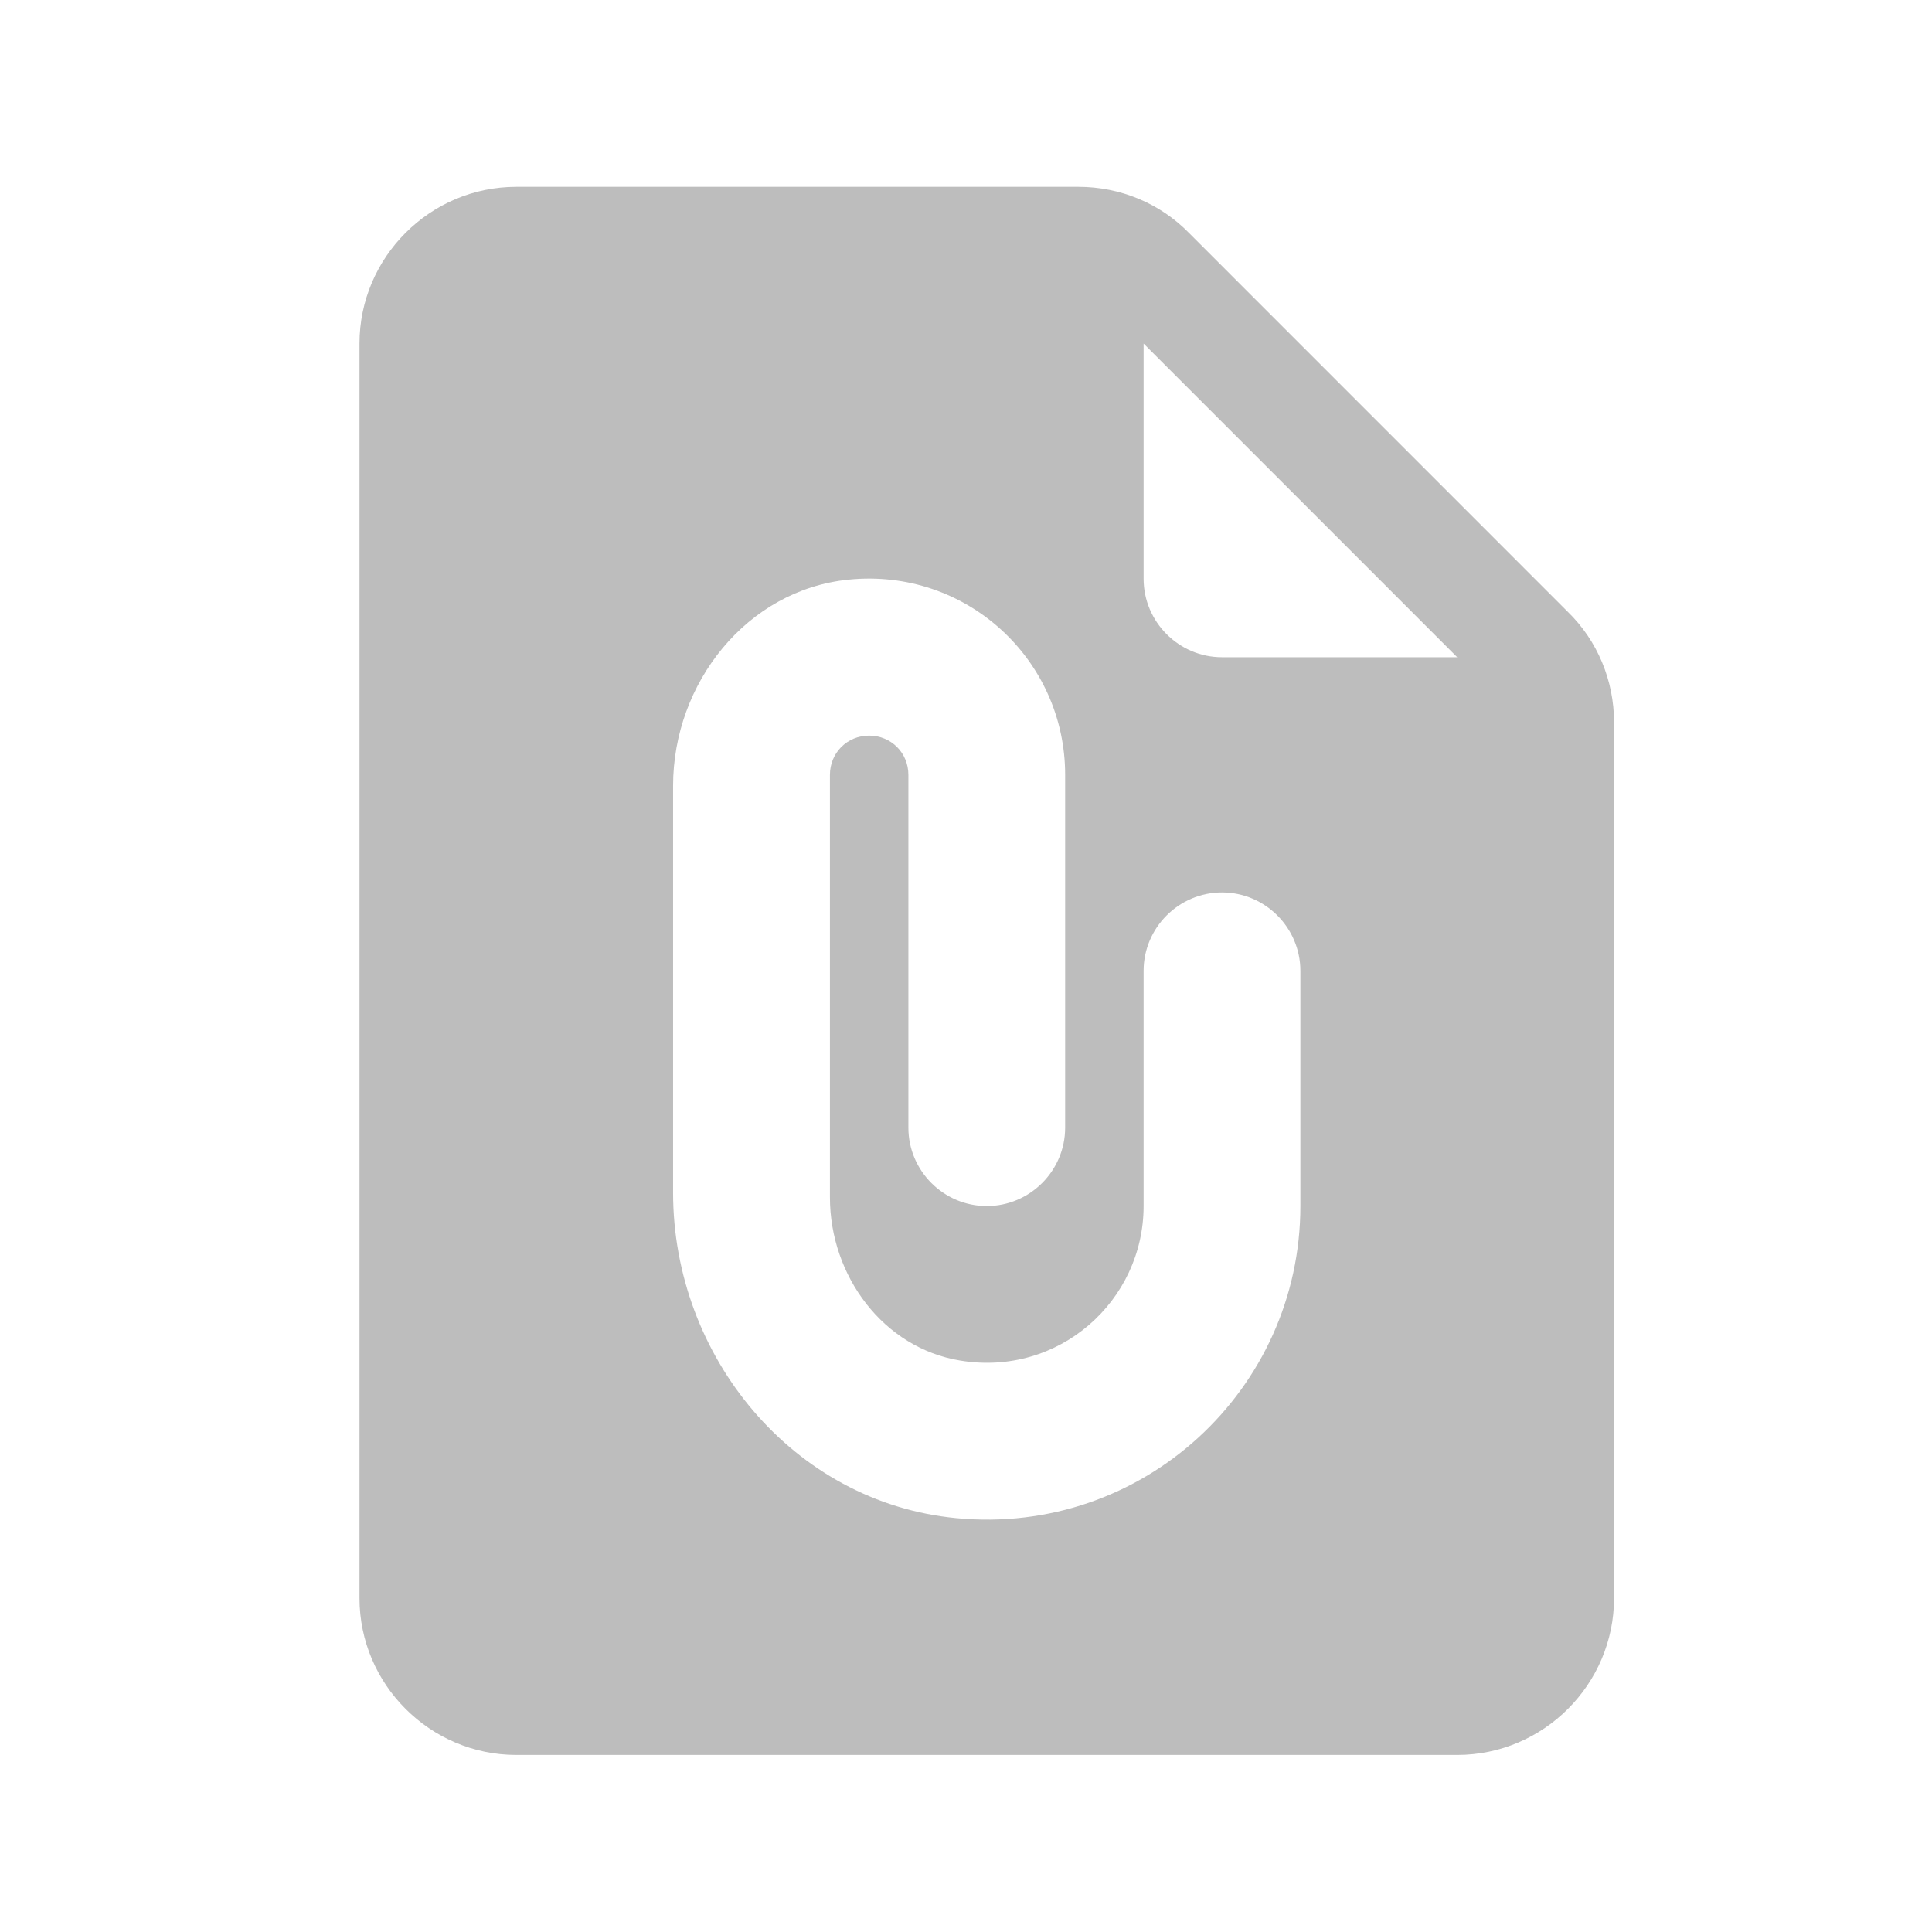 <svg width="28" height="28" viewBox="0 0 28 28" fill="none" xmlns="http://www.w3.org/2000/svg">
<g id="file_present">
<path id="Vector" d="M15.63 2.707H7.483C6.233 2.707 5.21 3.729 5.21 4.979V23.161C5.21 24.411 6.233 25.434 7.483 25.434H21.119C22.369 25.434 23.392 24.411 23.392 23.161V10.468C23.392 9.866 23.153 9.286 22.721 8.866L17.233 3.377C16.812 2.945 16.233 2.707 15.63 2.707ZM18.846 17.479C18.846 20.138 16.562 22.263 13.858 22.002C11.494 21.775 9.755 19.661 9.755 17.286V11.388C9.755 9.9 10.824 8.547 12.301 8.4C14.005 8.229 15.437 9.559 15.437 11.229V16.343C15.437 16.968 14.926 17.479 14.301 17.479C13.676 17.479 13.165 16.968 13.165 16.343V11.229C13.165 10.911 12.915 10.661 12.596 10.661C12.278 10.661 12.028 10.911 12.028 11.229V17.354C12.028 18.491 12.801 19.536 13.915 19.718C15.346 19.956 16.574 18.854 16.574 17.479V14.07C16.574 13.445 17.085 12.934 17.71 12.934C18.335 12.934 18.846 13.445 18.846 14.07V17.479ZM16.574 8.388V4.979L21.119 9.525H17.71C17.085 9.525 16.574 9.013 16.574 8.388Z" fill="#BDBDBD"/>
</g>
</svg>
